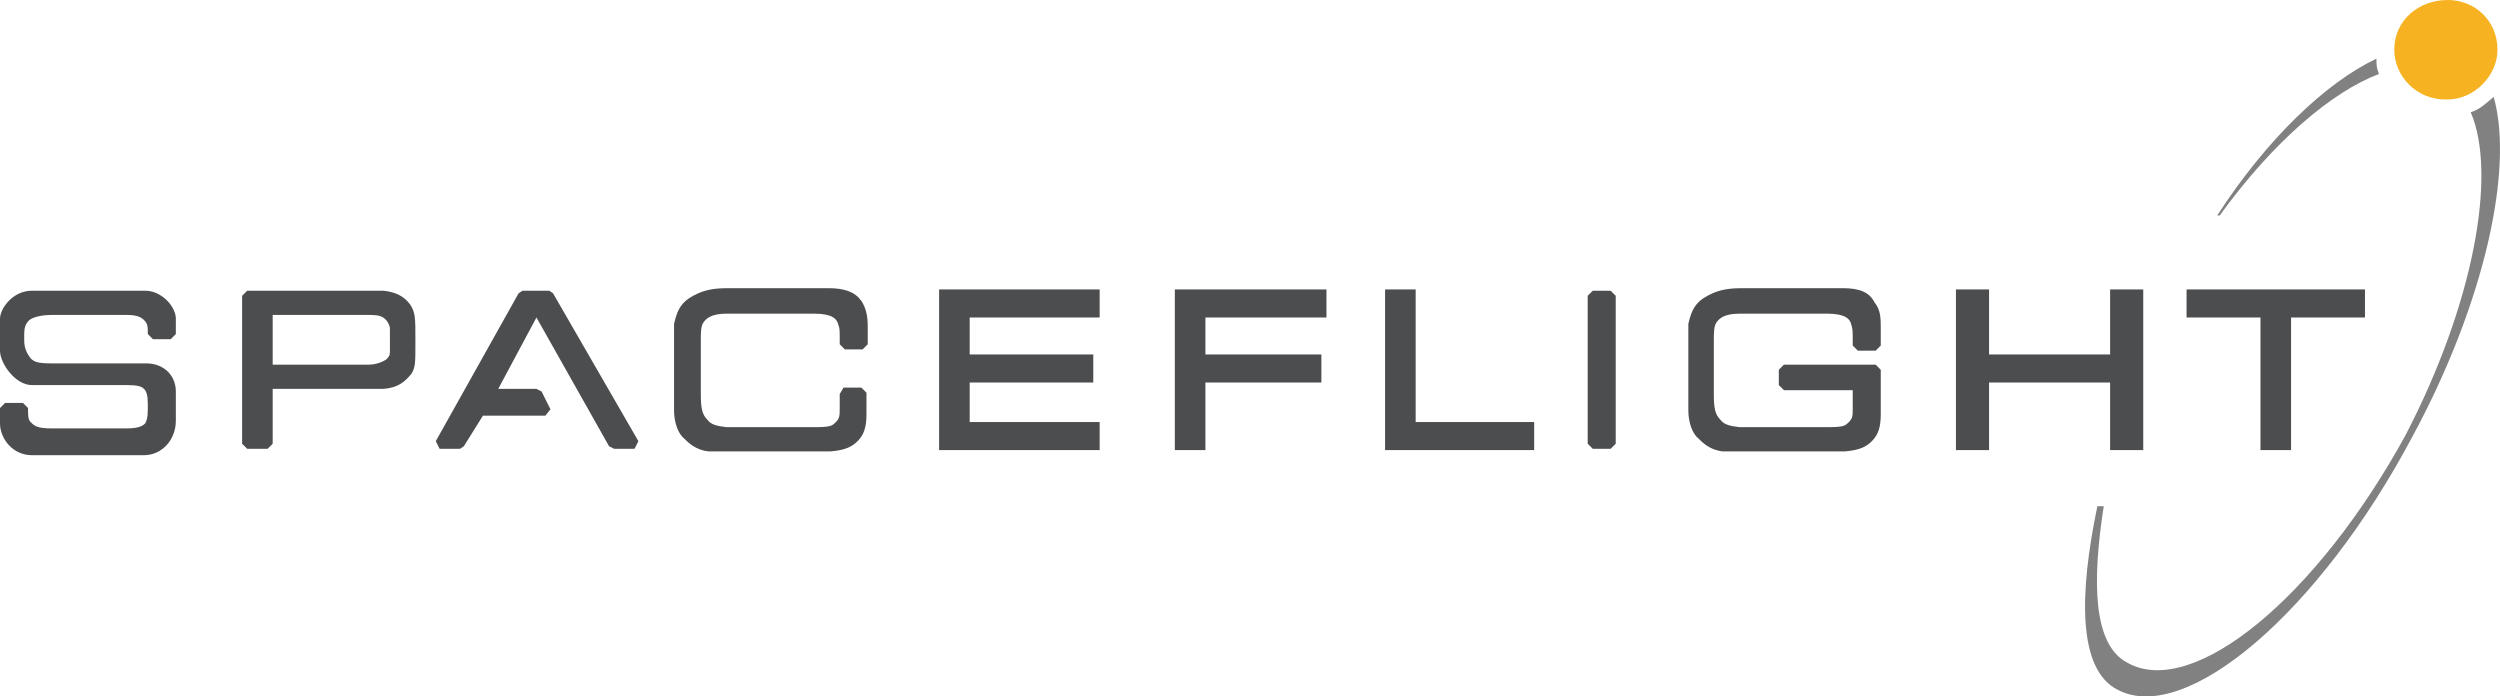 <svg xmlns="http://www.w3.org/2000/svg" width="280" height="78" fill="none" viewBox="0 0 280 78"><path fill="#F6B221" d="M0 5.57C0 2.285 2.712 0 5.994 0C8.991 0 11.56 2.285 11.56 5.57C11.56 8.568 8.848 11.139 5.994 11.139C2.569 11.282 0 8.568 0 5.57Z" transform="translate(268.158)"/><path fill="#818181" d="M8.71053e-06 17.565H0.285C6.279 9.283 12.844 3.713 18.125 1.714C17.839 1 17.839 0.714 17.839 -1.36192e-07C12.131 2.713 5.566 8.997 8.71053e-06 17.565Z" transform="translate(248.321 6.569)"/><path fill="#818181" d="M43.194 1.714C46.191 8.711 43.479 23.278 35.915 37.844C25.925 56.124 12.082 67.405 4.804 63.407C0.808 61.407 0.808 54.124 2.092 45.841H1.379C-0.619 55.41 -0.905 64.121 3.662 66.406C11.226 70.404 26.211 57.837 36.772 37.844C44.763 22.992 48.046 7.997 45.762 -1.36192e-07C44.906 0.714 44.193 1.428 43.194 1.714Z" transform="translate(233.527 10.853)"/><path fill="#4C4D4F" d="M16.269 -1.08954e-06H3.568C1.427 -1.08954e-06 2.12659e-09 1.999 2.12659e-09 3.142V6.712C2.12659e-09 8.14 1.713 10.568 3.568 10.568H14.129C15.413 10.568 15.841 10.711 16.127 10.996C16.412 11.282 16.555 11.71 16.555 12.71V13.281C16.555 14.281 16.412 14.566 16.269 14.852C15.984 15.138 15.556 15.423 14.129 15.423H5.851C4.139 15.423 3.853 15.138 3.425 14.709C3.14 14.424 3.14 13.995 3.14 13.138L2.569 12.567H0.571L2.12659e-09 13.138V14.852C2.12659e-09 16.566 1.427 18.422 3.568 18.422C4.995 18.422 6.85 18.422 8.706 18.422C12.416 18.422 16.127 18.422 16.127 18.422C18.125 18.422 19.694 16.709 19.694 14.566V11.282C19.694 9.425 18.267 8.14 16.412 8.14H5.851C4.281 8.14 3.853 7.997 3.425 7.569C2.997 6.998 2.712 6.426 2.712 5.57V4.855C2.712 4.141 2.854 3.713 3.282 3.285C3.853 2.856 4.995 2.713 5.709 2.713H14.129C15.128 2.713 15.698 2.856 16.127 3.285C16.555 3.713 16.555 3.999 16.555 4.855L17.126 5.427H19.124L19.694 4.855V2.999C19.552 1.571 17.982 -1.08954e-06 16.269 -1.08954e-06Z" transform="translate(0 32.56)"/><path fill="#4C4D4F" d="M15.841 -1.08954e-06H0.571L5.44408e-07 0.571V17.137L0.571 17.708H2.854L3.425 17.137V10.996H15.841C17.554 10.853 18.267 10.139 18.981 9.283C19.409 8.568 19.409 7.997 19.409 5.998V5.427C19.409 3.142 19.409 2.428 18.838 1.571C18.125 0.571 17.126 0.143 15.841 -1.08954e-06ZM16.555 4.284V6.855C16.555 7.283 16.412 7.426 16.127 7.712C15.698 7.997 14.985 8.283 14.129 8.283H3.425V2.713H12.559C12.987 2.713 13.558 2.713 14.129 2.713C15.413 2.713 15.698 2.856 16.127 3.285C16.269 3.427 16.555 3.856 16.555 4.284Z" transform="translate(27.116 32.56)"/><path fill="#4C4D4F" d="M12.701 -1.08954e-06H9.704L9.276 0.286L-1.08882e-06 16.851L0.428 17.708H2.712L3.14 17.423L5.28 13.995H12.273L12.844 13.281L11.845 11.282L11.274 10.996H6.993L11.274 2.999L19.409 17.423L19.98 17.708H22.263L22.691 16.851L13.13 0.286L12.701 -1.08954e-06Z" transform="translate(48.808 32.56)"/><path fill="#4C4D4F" d="M4.35526e-06 17.994H17.982V14.852H3.425V10.425H17.268V7.283H3.425V3.142H17.982V1.08954e-06H4.35526e-06V17.994Z" transform="translate(105.18 32.417)"/><path fill="#4C4D4F" d="M4.35526e-06 17.994H3.425V10.425H16.412V7.283H3.425V3.142H16.983V1.08954e-06H4.35526e-06V17.994Z" transform="translate(131.582 32.417)"/><path fill="#4C4D4F" d="M3.425 1.08954e-06H4.35526e-06V17.994H16.698V14.852H3.425V1.08954e-06Z" transform="translate(155.129 32.417)"/><path fill="#4C4D4F" d="M0.571 -1.08954e-06L-4.35526e-06 0.571V17.137L0.571 17.708H2.569L3.14 17.137V0.571L2.569 -1.08954e-06H0.571Z" transform="translate(177.821 32.56)"/><path fill="#4C4D4F" d="M17.268 5.4477e-07H6.85H6.422C5.28 5.4477e-07 3.996 0 2.712 0.571C1.142 1.285 0.428 1.999 8.71053e-06 3.999V13.71C8.71053e-06 14.995 0.428 16.28 1.142 16.851C1.57 17.28 2.426 18.137 3.853 18.279C4.71 18.279 5.28 18.279 5.709 18.279C6.279 18.279 6.708 18.279 6.993 18.279C7.421 18.279 7.707 18.279 8.135 18.279H17.554C19.266 18.137 19.98 17.708 20.551 17.137C21.264 16.423 21.55 15.566 21.55 14.138V9.14L20.979 8.568H10.704L10.133 9.14V10.853L10.704 11.425H18.41V13.424C18.41 14.281 18.41 14.566 17.982 14.995C17.554 15.423 17.411 15.566 15.556 15.566C13.843 15.566 13.272 15.566 13.272 15.566H5.709C4.567 15.423 3.996 15.28 3.568 14.709C2.997 14.138 2.854 13.424 2.854 11.853V6.569C2.854 6.284 2.854 6.141 2.854 5.855C2.854 4.998 2.854 4.284 3.14 3.856C3.425 3.427 3.996 2.856 5.709 2.856H15.556C17.554 2.856 18.125 3.427 18.267 4.141C18.41 4.57 18.41 4.998 18.41 5.712C18.41 5.855 18.41 6.141 18.41 6.426L18.981 6.998H20.979L21.55 6.426V4.427C21.55 3.427 21.55 2.428 20.836 1.571C20.265 0.428 19.124 5.4477e-07 17.268 5.4477e-07Z" transform="translate(189.095 32.275)"/><path fill="#4C4D4F" d="M17.268 7.283H3.711V1.08954e-06H8.71053e-06V17.994H3.711V10.425H17.268V17.994H20.979V1.08954e-06H17.268V7.283Z" transform="translate(219.065 32.417)"/><path fill="#4C4D4F" d="M-4.35526e-06 1.08954e-06V3.142H8.277V17.994H11.703V3.142H19.98V1.08954e-06H-4.35526e-06Z" transform="translate(244.896 32.417)"/><path fill="#4C4D4F" d="M17.268 5.4477e-07H6.85H6.422C5.28 5.4477e-07 3.996 0 2.712 0.571C1.142 1.285 0.428 1.999 0 3.999V13.71C0 14.995 0.428 16.28 1.142 16.851C1.57 17.28 2.426 18.137 3.853 18.279C4.71 18.279 5.28 18.279 5.709 18.279C6.279 18.279 6.708 18.279 6.993 18.279C7.421 18.279 7.707 18.279 8.135 18.279H17.554C19.266 18.137 19.98 17.708 20.551 17.137C21.264 16.423 21.55 15.566 21.55 14.138V11.71L20.979 11.139H18.981L18.553 11.853V13.424C18.553 14.281 18.553 14.566 18.125 14.995C17.696 15.423 17.554 15.566 15.698 15.566C13.986 15.566 13.415 15.566 13.415 15.566H5.851C4.71 15.423 4.139 15.28 3.711 14.709C3.14 14.138 2.997 13.424 2.997 11.853V6.569C2.997 6.284 2.997 6.141 2.997 5.855C2.997 4.998 2.997 4.284 3.282 3.856C3.568 3.427 4.139 2.856 5.851 2.856H15.698C17.696 2.856 18.267 3.427 18.41 4.141C18.553 4.427 18.553 4.855 18.553 5.57C18.553 5.712 18.553 5.998 18.553 6.284L19.124 6.855H21.122L21.692 6.284V4.284C21.692 3.285 21.55 2.285 20.979 1.428C20.265 0.428 19.124 5.4477e-07 17.268 5.4477e-07Z" transform="translate(75.495 32.275)"/></svg>